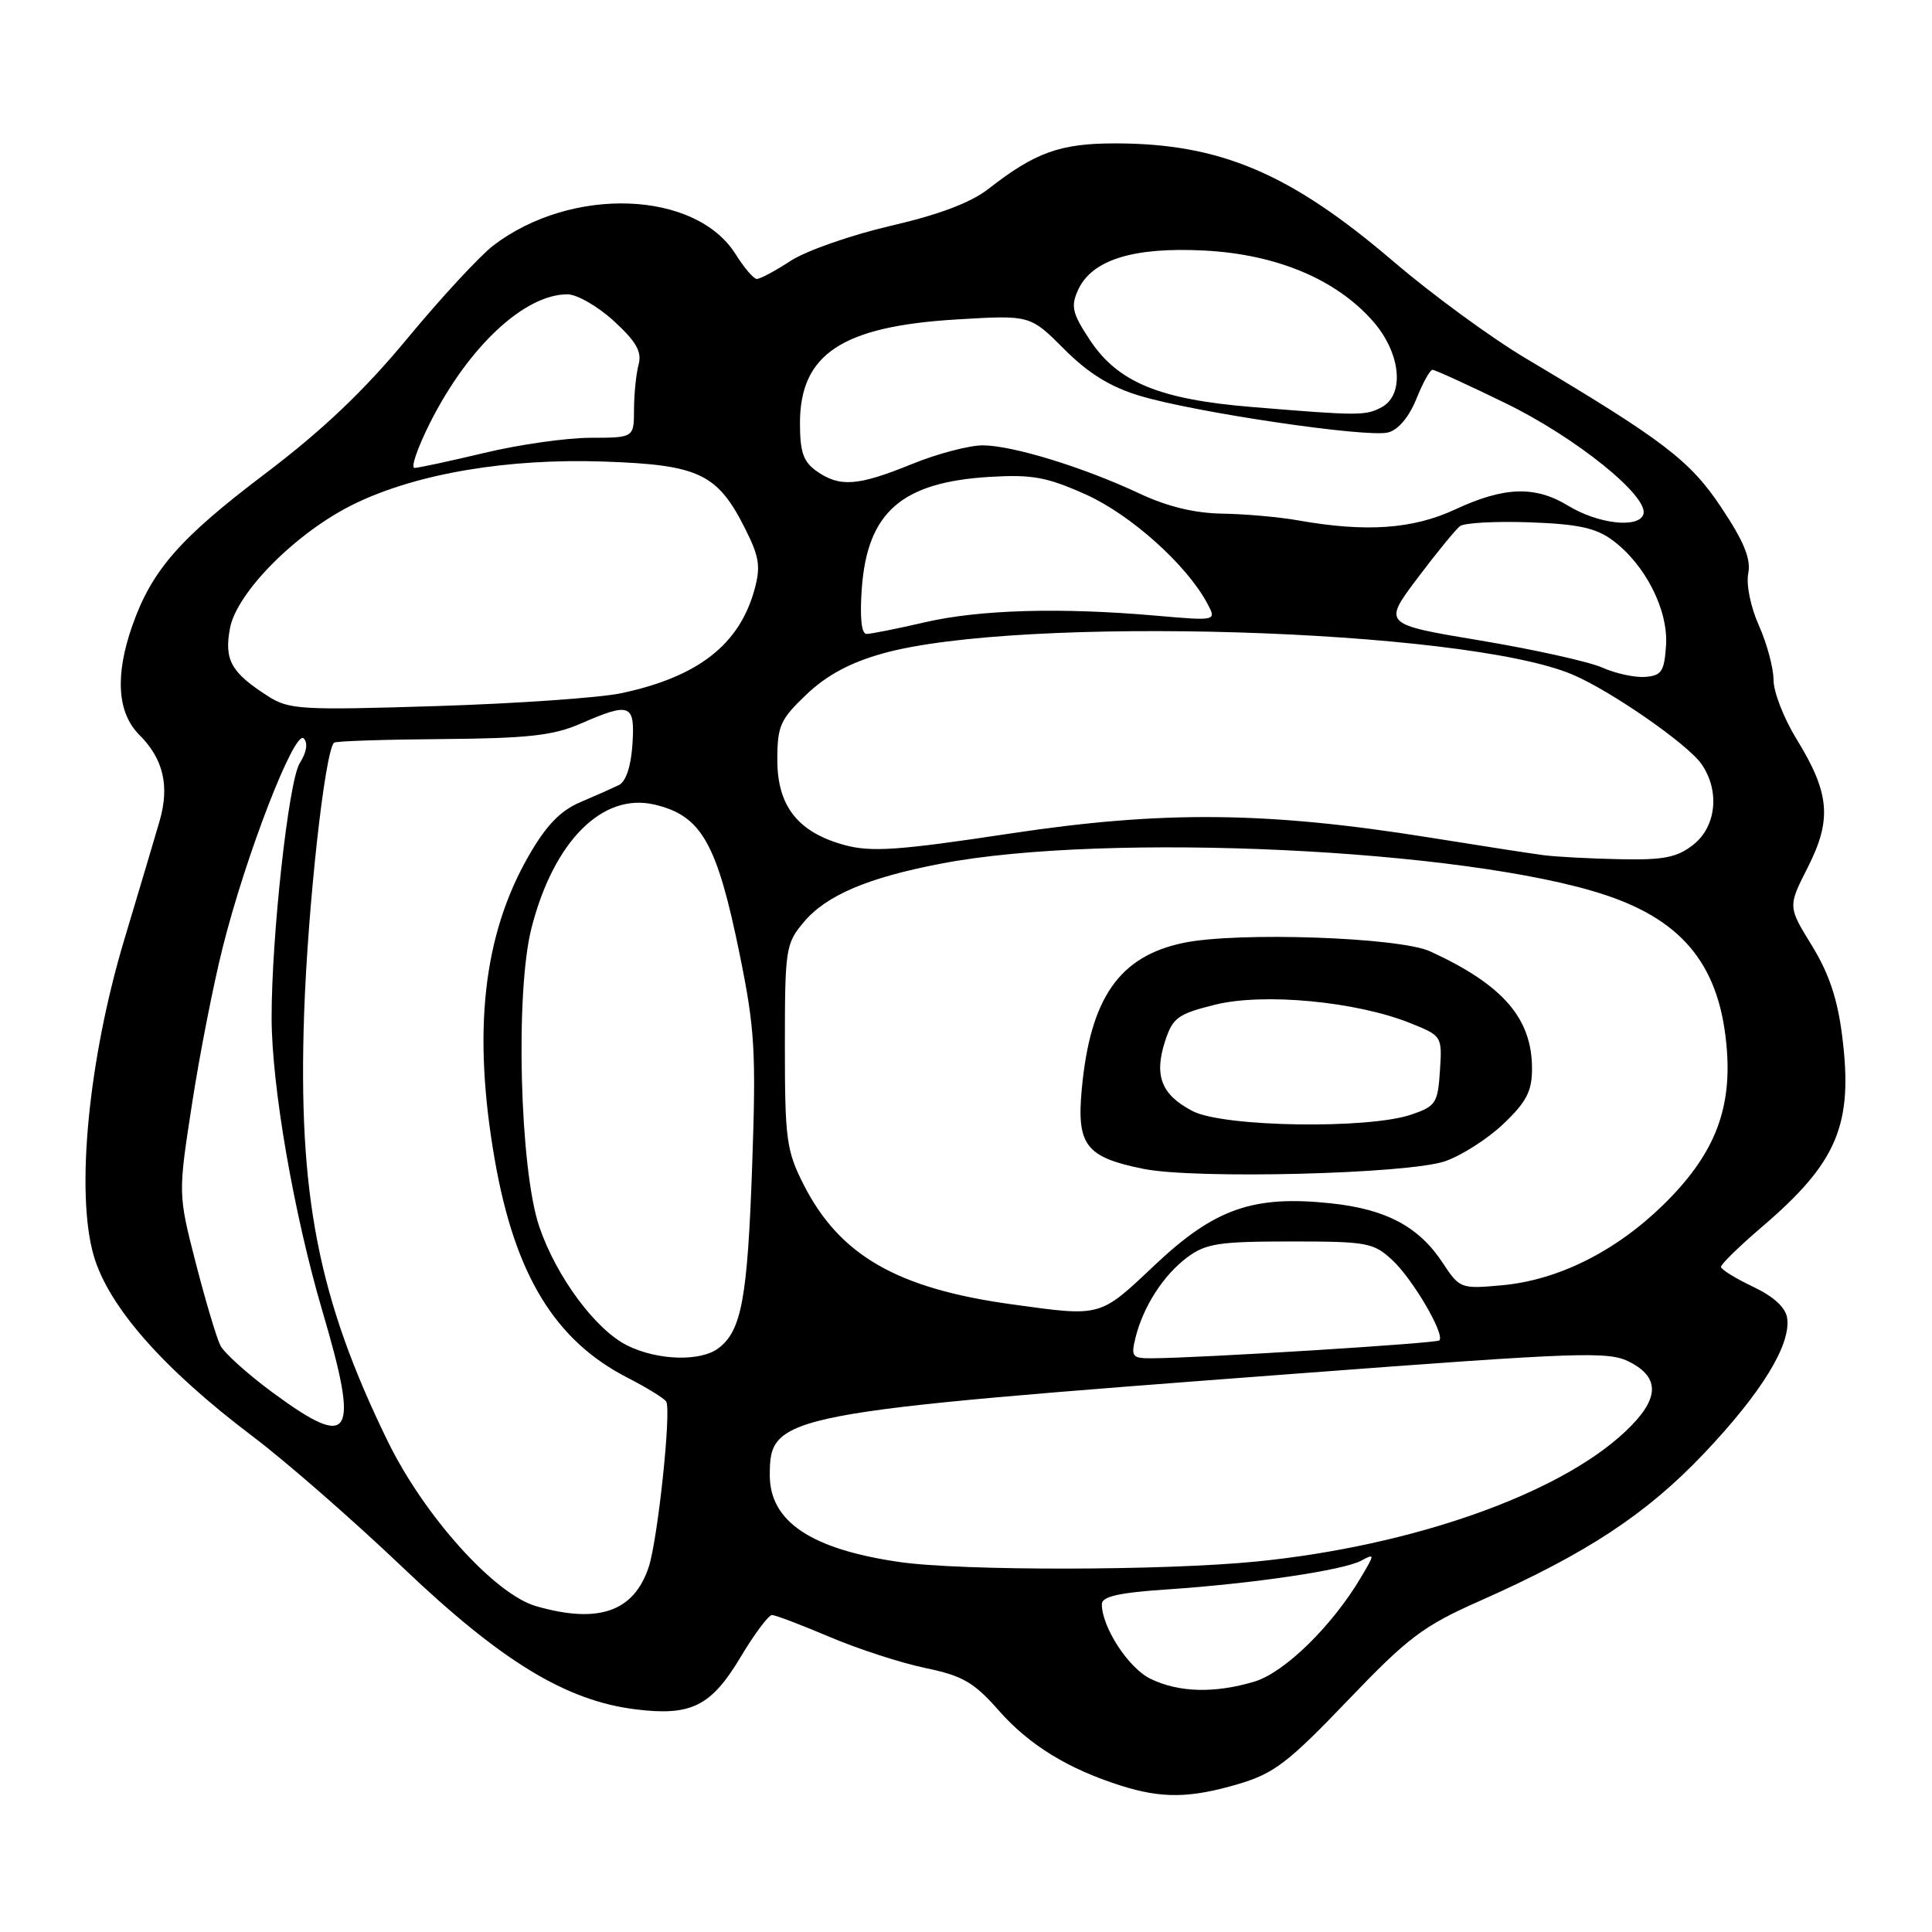 <?xml version="1.0" encoding="UTF-8" standalone="no"?>
<!DOCTYPE svg PUBLIC "-//W3C//DTD SVG 1.1//EN" "http://www.w3.org/Graphics/SVG/1.1/DTD/svg11.dtd" >
<svg xmlns="http://www.w3.org/2000/svg" xmlns:xlink="http://www.w3.org/1999/xlink" version="1.1" viewBox="0 0 256 256">
 <g >
 <path fill="currentColor"
d=" M 164.07 236.40 C 168.80 235.00 170.67 233.58 178.56 225.34 C 186.60 216.94 188.57 215.46 196.06 212.14 C 210.23 205.85 218.11 200.67 225.77 192.61 C 233.39 184.58 237.31 178.21 236.81 174.67 C 236.61 173.25 235.04 171.81 232.29 170.50 C 229.97 169.40 228.06 168.22 228.04 167.87 C 228.02 167.53 230.46 165.14 233.47 162.57 C 243.47 154.02 245.58 149.03 244.10 137.30 C 243.49 132.37 242.34 128.96 240.07 125.27 C 236.90 120.12 236.90 120.12 239.56 114.89 C 242.76 108.57 242.45 105.08 238.05 97.93 C 236.37 95.20 235.00 91.68 235.00 90.09 C 235.00 88.51 234.13 85.28 233.07 82.90 C 231.97 80.45 231.36 77.46 231.65 75.99 C 232.03 74.08 231.11 71.80 228.13 67.32 C 223.95 61.02 220.51 58.39 202.15 47.47 C 197.56 44.74 189.69 38.97 184.65 34.66 C 170.96 22.94 161.67 19.00 147.74 19.00 C 140.48 19.00 137.17 20.19 131.00 25.01 C 128.62 26.86 124.45 28.44 118.00 29.93 C 112.78 31.14 106.82 33.23 104.77 34.56 C 102.72 35.90 100.70 36.98 100.27 36.96 C 99.85 36.94 98.60 35.48 97.49 33.71 C 92.20 25.23 75.75 24.62 65.38 32.52 C 63.59 33.89 58.47 39.42 54.00 44.82 C 48.22 51.80 42.76 56.99 35.09 62.80 C 23.81 71.33 20.12 75.56 17.54 82.88 C 15.22 89.48 15.53 94.44 18.46 97.37 C 21.65 100.55 22.49 104.14 21.15 108.78 C 20.56 110.82 18.45 117.90 16.47 124.50 C 11.71 140.37 10.00 158.06 12.42 166.39 C 14.39 173.14 21.60 181.35 33.47 190.32 C 37.89 193.65 46.82 201.46 53.33 207.66 C 66.41 220.13 74.98 225.36 84.24 226.50 C 91.58 227.41 94.24 226.09 98.14 219.56 C 99.97 216.50 101.84 214.00 102.29 214.00 C 102.74 214.00 106.18 215.31 109.93 216.90 C 113.69 218.50 119.39 220.35 122.61 221.02 C 127.57 222.05 129.05 222.91 132.35 226.66 C 136.36 231.21 141.50 234.38 148.50 236.60 C 153.96 238.33 157.68 238.28 164.07 236.40 Z  M 152.41 222.43 C 149.51 221.00 146.00 215.60 146.00 212.56 C 146.00 211.54 148.27 211.03 154.75 210.60 C 165.99 209.84 177.98 208.07 180.36 206.80 C 182.18 205.83 182.18 205.89 180.37 208.95 C 176.54 215.43 170.23 221.61 166.22 222.82 C 160.91 224.41 156.15 224.27 152.41 222.43 Z  M 71.05 212.83 C 65.54 211.25 56.21 200.88 51.37 190.96 C 42.15 172.08 39.47 158.35 40.30 134.24 C 40.80 119.94 43.04 99.63 44.26 98.41 C 44.46 98.20 50.90 97.99 58.57 97.93 C 69.91 97.84 73.31 97.46 76.88 95.91 C 83.53 93.01 84.16 93.25 83.80 98.65 C 83.61 101.55 82.94 103.57 82.00 104.03 C 81.17 104.43 78.86 105.46 76.86 106.31 C 74.22 107.44 72.35 109.39 70.01 113.48 C 64.02 123.95 62.60 136.70 65.55 153.62 C 68.21 168.91 73.52 177.63 83.18 182.57 C 85.75 183.89 88.05 185.31 88.28 185.73 C 88.97 186.98 87.16 203.97 85.96 207.63 C 84.00 213.56 79.30 215.20 71.05 212.83 Z  M 119.15 206.97 C 107.46 205.27 102.00 201.61 102.00 195.47 C 102.00 187.42 103.30 187.17 172.21 181.98 C 209.74 179.15 213.16 179.03 215.96 180.48 C 220.05 182.59 219.86 185.45 215.37 189.68 C 206.57 197.99 187.18 204.83 166.58 206.90 C 154.38 208.13 127.37 208.17 119.15 206.97 Z  M 36.17 184.55 C 32.84 182.10 29.71 179.28 29.21 178.30 C 28.70 177.31 27.24 172.39 25.94 167.36 C 23.60 158.22 23.60 158.22 25.43 146.36 C 26.43 139.84 28.27 130.45 29.52 125.50 C 32.58 113.29 39.04 96.64 40.24 97.84 C 40.83 98.43 40.64 99.67 39.71 101.14 C 38.24 103.50 35.98 124.03 35.99 134.87 C 36.00 143.93 38.94 160.88 42.70 173.66 C 47.67 190.49 46.62 192.24 36.17 184.55 Z  M 83.13 178.29 C 78.94 176.23 73.70 169.16 71.45 162.52 C 68.87 154.91 68.26 131.45 70.42 122.99 C 73.36 111.46 79.84 104.97 86.76 106.62 C 92.96 108.09 95.01 111.71 98.02 126.50 C 100.02 136.31 100.20 139.35 99.66 154.61 C 99.05 172.03 98.25 176.33 95.21 178.64 C 92.84 180.44 87.15 180.28 83.13 178.29 Z  M 150.46 177.25 C 151.48 173.12 154.16 168.96 157.32 166.60 C 159.79 164.77 161.53 164.50 170.99 164.50 C 181.18 164.50 182.00 164.65 184.52 167.00 C 187.22 169.52 191.50 176.84 190.72 177.61 C 190.34 178.00 159.16 179.94 152.64 179.98 C 150.02 180.00 149.84 179.77 150.46 177.25 Z  M 134.00 172.82 C 118.83 170.72 111.23 166.33 106.46 156.92 C 104.21 152.48 104.00 150.92 104.00 138.61 C 104.00 125.72 104.11 125.03 106.50 122.19 C 109.49 118.63 114.98 116.29 124.77 114.42 C 146.64 110.23 194.35 112.49 212.71 118.59 C 223.24 122.08 228.03 128.23 228.83 139.27 C 229.41 147.33 226.98 153.20 220.39 159.65 C 214.04 165.85 206.43 169.64 198.97 170.31 C 193.57 170.80 193.40 170.73 191.19 167.37 C 188.03 162.55 183.70 160.23 176.39 159.45 C 166.06 158.35 160.96 160.13 153.01 167.63 C 145.64 174.59 146.01 174.48 134.00 172.82 Z  M 191.45 153.88 C 193.62 153.14 197.11 150.92 199.20 148.93 C 202.27 146.01 203.00 144.59 203.00 141.61 C 203.00 134.92 199.15 130.49 189.50 126.06 C 185.42 124.19 163.99 123.45 156.84 124.93 C 148.31 126.70 144.46 132.23 143.34 144.32 C 142.65 151.75 143.88 153.34 151.51 154.88 C 158.36 156.27 186.47 155.56 191.45 153.88 Z  M 204.50 113.31 C 202.85 113.10 196.10 112.05 189.50 110.99 C 167.87 107.52 154.07 107.39 133.83 110.45 C 119.12 112.68 115.47 112.93 111.97 111.99 C 105.76 110.32 103.00 106.84 103.00 100.70 C 103.00 96.19 103.38 95.33 106.86 92.02 C 109.54 89.47 112.64 87.80 116.96 86.59 C 135.04 81.52 193.80 83.29 208.29 89.35 C 213.31 91.45 223.57 98.55 225.44 101.22 C 227.91 104.75 227.44 109.51 224.37 111.93 C 222.21 113.63 220.45 113.97 214.62 113.85 C 210.70 113.77 206.15 113.53 204.50 113.31 Z  M 35.50 92.24 C 30.63 89.12 29.69 87.46 30.47 83.26 C 31.36 78.45 39.44 70.38 47.05 66.72 C 55.32 62.73 67.27 60.72 80.03 61.16 C 92.61 61.59 95.07 62.75 98.74 70.06 C 100.62 73.79 100.81 75.09 99.97 78.14 C 97.95 85.45 92.47 89.70 82.29 91.86 C 79.43 92.46 68.40 93.23 57.79 93.56 C 39.89 94.12 38.28 94.03 35.50 92.24 Z  M 212.29 88.45 C 210.52 87.67 203.26 86.06 196.15 84.87 C 183.23 82.72 183.23 82.72 187.82 76.61 C 190.35 73.25 192.89 70.15 193.46 69.71 C 194.03 69.28 198.18 69.05 202.68 69.21 C 209.11 69.44 211.46 69.95 213.68 71.59 C 218.00 74.80 221.06 80.81 220.76 85.50 C 220.53 88.97 220.17 89.53 218.00 89.69 C 216.62 89.80 214.05 89.24 212.29 88.45 Z  M 114.19 77.99 C 114.93 67.86 119.47 63.89 131.14 63.19 C 136.75 62.85 138.72 63.21 143.87 65.52 C 149.82 68.19 157.24 74.84 159.97 79.95 C 161.22 82.28 161.22 82.28 153.19 81.58 C 140.54 80.47 129.75 80.78 122.53 82.46 C 118.87 83.31 115.40 84.00 114.82 84.00 C 114.14 84.00 113.92 81.82 114.19 77.99 Z  M 172.00 68.95 C 169.53 68.51 165.03 68.11 162.00 68.06 C 158.32 68.01 154.68 67.13 151.00 65.40 C 143.54 61.90 134.19 59.03 130.23 59.01 C 128.43 59.01 124.19 60.12 120.81 61.50 C 113.66 64.41 111.28 64.58 108.22 62.44 C 106.45 61.20 106.00 59.91 106.00 56.08 C 106.00 46.93 111.56 43.24 126.74 42.33 C 136.50 41.74 136.50 41.74 141.01 46.26 C 144.21 49.47 147.10 51.26 151.01 52.44 C 158.28 54.64 181.19 58.03 183.94 57.30 C 185.28 56.96 186.72 55.23 187.67 52.87 C 188.52 50.74 189.49 49.00 189.81 49.00 C 190.14 49.00 194.48 50.98 199.46 53.41 C 208.82 57.96 218.58 65.83 217.75 68.17 C 217.09 70.04 211.73 69.42 207.77 67.00 C 203.42 64.35 199.31 64.48 192.85 67.49 C 187.21 70.12 181.00 70.55 172.00 68.95 Z  M 57.01 55.97 C 62.09 45.91 69.51 38.99 75.20 39.00 C 76.47 39.01 79.23 40.60 81.35 42.55 C 84.31 45.26 85.07 46.61 84.62 48.30 C 84.29 49.51 84.02 52.19 84.01 54.25 C 84.00 58.00 84.00 58.00 78.25 58.01 C 75.09 58.01 68.76 58.91 64.19 60.01 C 59.61 61.10 55.45 62.00 54.92 62.00 C 54.40 62.00 55.34 59.29 57.01 55.97 Z  M 165.77 53.92 C 153.58 52.91 148.12 50.64 144.42 45.06 C 142.08 41.52 141.86 40.60 142.85 38.42 C 144.68 34.42 150.16 32.71 159.60 33.20 C 169.17 33.70 177.05 37.01 181.93 42.57 C 185.62 46.78 186.17 52.30 183.07 53.96 C 180.95 55.10 180.04 55.10 165.77 53.92 Z  M 158.08 147.25 C 153.91 145.11 152.89 142.57 154.37 137.99 C 155.39 134.85 156.05 134.36 161.00 133.13 C 167.40 131.53 179.68 132.69 186.85 135.56 C 191.07 137.25 191.10 137.29 190.80 141.88 C 190.52 146.17 190.25 146.59 187.00 147.69 C 181.30 149.64 162.18 149.34 158.08 147.25 Z "/>
</g>
</svg>